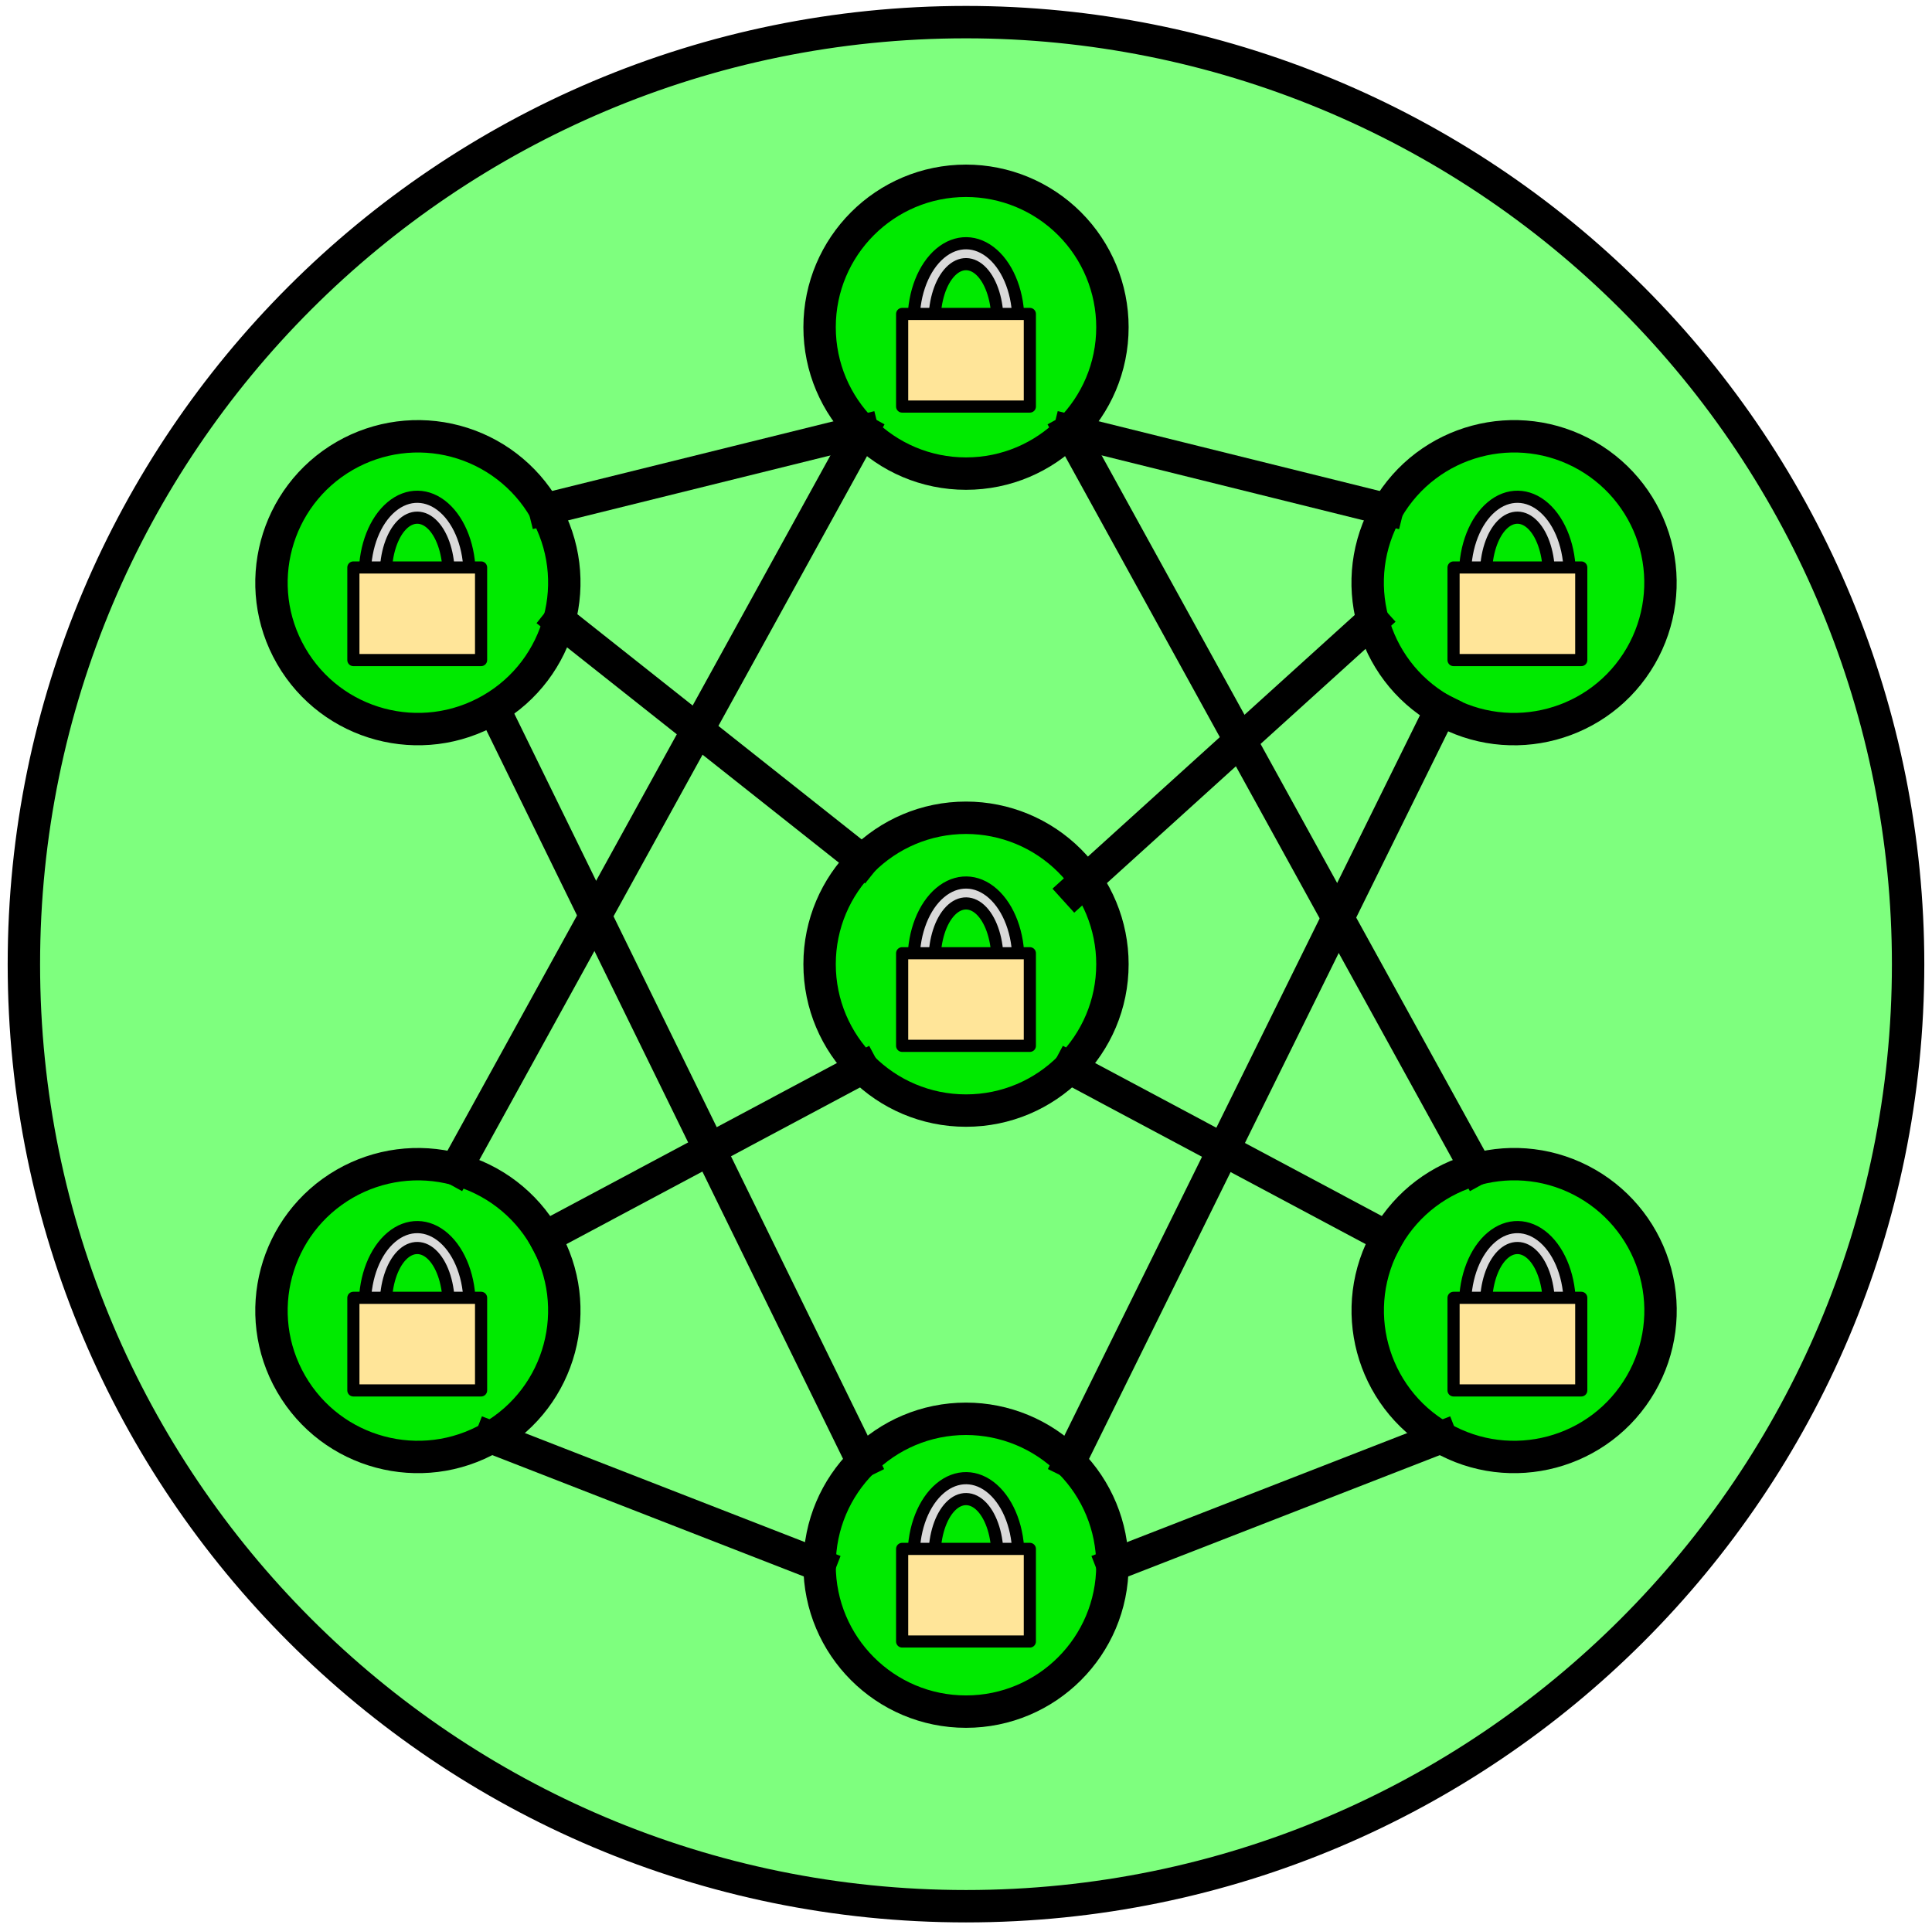 <svg version="1.1" viewBox="0.0 0.0 477.089 476.223" fill="none" stroke="none" stroke-linecap="square" stroke-miterlimit="10" xmlns:xlink="http://www.w3.org/1999/xlink" xmlns="http://www.w3.org/2000/svg"><clipPath id="p.0"><path d="m0 0l477.089 0l0 476.223l-477.089 0l0 -476.223z" clip-rule="nonzero"/></clipPath><g clip-path="url(#p.0)"><path fill="#000000" fill-opacity="0.0" d="m0 0l477.089 0l0 476.223l-477.089 0z" fill-rule="evenodd"/><path fill="#00ff00" fill-opacity="0.504" d="m5.898 238.11l0 0c0 -128.487 104.159 -232.646 232.646 -232.646l0 0c61.701 0 120.876 24.511 164.505 68.14c43.63 43.63 68.14 102.804 68.14 164.505l0 0c0 128.487 -104.159 232.646 -232.646 232.646l0 0c-128.487 0 -232.646 -104.159 -232.646 -232.646z" fill-rule="evenodd"/><path stroke="#000000" stroke-width="8.0" stroke-linejoin="round" stroke-linecap="butt" d="m5.898 238.11l0 0c0 -128.487 104.159 -232.646 232.646 -232.646l0 0c61.701 0 120.876 24.511 164.505 68.14c43.63 43.63 68.14 102.804 68.14 164.505l0 0c0 128.487 -104.159 232.646 -232.646 232.646l0 0c-128.487 0 -232.646 -104.159 -232.646 -232.646z" fill-rule="evenodd"/><path fill="#00ea00" d="m202.39 80.805l0 0c0 -19.969 16.188 -36.157 36.157 -36.157l0 0c9.59 0 18.786 3.809 25.567 10.59c6.781 6.781 10.59 15.978 10.59 25.567l0 0c0 19.969 -16.188 36.157 -36.157 36.157l0 0c-19.969 0 -36.157 -16.188 -36.157 -36.157z" fill-rule="evenodd"/><path stroke="#000000" stroke-width="8.0" stroke-linejoin="round" stroke-linecap="butt" d="m202.39 80.805l0 0c0 -19.969 16.188 -36.157 36.157 -36.157l0 0c9.59 0 18.786 3.809 25.567 10.59c6.781 6.781 10.59 15.978 10.59 25.567l0 0c0 19.969 -16.188 36.157 -36.157 36.157l0 0c-19.969 0 -36.157 -16.188 -36.157 -36.157z" fill-rule="evenodd"/><path fill="#00ea00" d="m202.391 238.11l0 0c0 -19.969 16.188 -36.157 36.157 -36.157l0 0c9.59 0 18.786 3.809 25.567 10.59c6.781 6.781 10.59 15.978 10.59 25.567l0 0c0 19.969 -16.188 36.157 -36.157 36.157l0 0c-19.969 0 -36.157 -16.188 -36.157 -36.157z" fill-rule="evenodd"/><path stroke="#000000" stroke-width="8.0" stroke-linejoin="round" stroke-linecap="butt" d="m202.391 238.11l0 0c0 -19.969 16.188 -36.157 36.157 -36.157l0 0c9.59 0 18.786 3.809 25.567 10.59c6.781 6.781 10.59 15.978 10.59 25.567l0 0c0 19.969 -16.188 36.157 -36.157 36.157l0 0c-19.969 0 -36.157 -16.188 -36.157 -36.157z" fill-rule="evenodd"/><path fill="#00ea00" d="m342.58 125.824l0 0c9.985 -17.29 32.095 -23.213 49.386 -13.228l0 0c8.303 4.795 14.362 12.692 16.842 21.953c2.481 9.262 1.181 19.129 -3.614 27.433l0 0c-9.985 17.29 -32.095 23.213 -49.386 13.228l0 0c-17.29 -9.985 -23.213 -32.095 -13.228 -49.386z" fill-rule="evenodd"/><path stroke="#000000" stroke-width="8.0" stroke-linejoin="round" stroke-linecap="butt" d="m342.58 125.824l0 0c9.985 -17.29 32.095 -23.213 49.386 -13.228l0 0c8.303 4.795 14.362 12.692 16.842 21.953c2.481 9.262 1.181 19.129 -3.614 27.433l0 0c-9.985 17.29 -32.095 23.213 -49.386 13.228l0 0c-17.29 -9.985 -23.213 -32.095 -13.228 -49.386z" fill-rule="evenodd"/><path fill="#000000" fill-opacity="0.0" d="m264.115 106.372l78.457 19.465" fill-rule="evenodd"/><path stroke="#000000" stroke-width="8.0" stroke-linejoin="round" stroke-linecap="butt" d="m264.115 106.372l78.457 19.465" fill-rule="evenodd"/><path fill="#000000" fill-opacity="0.0" d="m265.549 219.745l73.417 -66.488" fill-rule="evenodd"/><path stroke="#000000" stroke-width="8.0" stroke-linejoin="round" stroke-linecap="butt" d="m265.549 219.745l73.417 -66.488" fill-rule="evenodd"/><path fill="#00ea00" d="m71.887 161.976l0 0c-9.985 -17.29 -4.062 -39.401 13.228 -49.386l0 0c8.303 -4.795 18.171 -6.095 27.433 -3.614c9.262 2.481 17.158 8.539 21.953 16.842l0 0c9.985 17.29 4.062 39.401 -13.228 49.386l0 0c-17.29 9.985 -39.401 4.062 -49.386 -13.228z" fill-rule="evenodd"/><path stroke="#000000" stroke-width="8.0" stroke-linejoin="round" stroke-linecap="butt" d="m71.887 161.976l0 0c-9.985 -17.29 -4.062 -39.401 13.228 -49.386l0 0c8.303 -4.795 18.171 -6.095 27.433 -3.614c9.262 2.481 17.158 8.539 21.953 16.842l0 0c9.985 17.29 4.062 39.401 -13.228 49.386l0 0c-17.29 9.985 -39.401 4.062 -49.386 -13.228z" fill-rule="evenodd"/><path fill="#000000" fill-opacity="0.0" d="m134.501 125.819l78.488 -19.433" fill-rule="evenodd"/><path stroke="#000000" stroke-width="8.0" stroke-linejoin="round" stroke-linecap="butt" d="m134.501 125.819l78.488 -19.433" fill-rule="evenodd"/><path fill="#000000" fill-opacity="0.0" d="m138.115 153.252l74.866 59.307" fill-rule="evenodd"/><path stroke="#000000" stroke-width="8.0" stroke-linejoin="round" stroke-linecap="butt" d="m138.115 153.252l74.866 59.307" fill-rule="evenodd"/><path fill="#00ea00" d="m71.887 341.732l0 0c-9.985 -17.29 -4.062 -39.401 13.228 -49.386l0 0c8.303 -4.795 18.171 -6.095 27.433 -3.614c9.262 2.481 17.158 8.539 21.953 16.842l0 0c9.985 17.29 4.062 39.401 -13.228 49.386l0 0c-17.29 9.985 -39.401 4.062 -49.386 -13.228z" fill-rule="evenodd"/><path stroke="#000000" stroke-width="8.0" stroke-linejoin="round" stroke-linecap="butt" d="m71.887 341.732l0 0c-9.985 -17.29 -4.062 -39.401 13.228 -49.386l0 0c8.303 -4.795 18.171 -6.095 27.433 -3.614c9.262 2.481 17.158 8.539 21.953 16.842l0 0c9.985 17.29 4.062 39.401 -13.228 49.386l0 0c-17.29 9.985 -39.401 4.062 -49.386 -13.228z" fill-rule="evenodd"/><path fill="#00ea00" d="m202.386 386.541l0 0c0 -19.969 16.188 -36.157 36.157 -36.157l0 0c9.59 0 18.786 3.809 25.567 10.59c6.781 6.781 10.59 15.978 10.59 25.567l0 0c0 19.969 -16.188 36.157 -36.157 36.157l0 0c-19.969 0 -36.157 -16.188 -36.157 -36.157z" fill-rule="evenodd"/><path stroke="#000000" stroke-width="8.0" stroke-linejoin="round" stroke-linecap="butt" d="m202.386 386.541l0 0c0 -19.969 16.188 -36.157 36.157 -36.157l0 0c9.59 0 18.786 3.809 25.567 10.59c6.781 6.781 10.59 15.978 10.59 25.567l0 0c0 19.969 -16.188 36.157 -36.157 36.157l0 0c-19.969 0 -36.157 -16.188 -36.157 -36.157z" fill-rule="evenodd"/><path fill="#00ea00" d="m342.596 305.575l0 0c9.985 -17.29 32.095 -23.213 49.386 -13.228l0 0c8.303 4.795 14.362 12.692 16.842 21.953c2.481 9.262 1.181 19.129 -3.614 27.433l0 0c-9.985 17.29 -32.095 23.213 -49.386 13.228l0 0c-17.29 -9.985 -23.213 -32.095 -13.228 -49.386z" fill-rule="evenodd"/><path stroke="#000000" stroke-width="8.0" stroke-linejoin="round" stroke-linecap="butt" d="m342.596 305.575l0 0c9.985 -17.29 32.095 -23.213 49.386 -13.228l0 0c8.303 4.795 14.362 12.692 16.842 21.953c2.481 9.262 1.181 19.129 -3.614 27.433l0 0c-9.985 17.29 -32.095 23.213 -49.386 13.228l0 0c-17.29 -9.985 -23.213 -32.095 -13.228 -49.386z" fill-rule="evenodd"/><path fill="#000000" fill-opacity="0.0" d="m123.464 178.107l89.512 182.866" fill-rule="evenodd"/><path stroke="#000000" stroke-width="8.0" stroke-linejoin="round" stroke-linecap="butt" d="m123.464 178.107l89.512 182.866" fill-rule="evenodd"/><path fill="#000000" fill-opacity="0.0" d="m355.808 175.21l-91.685 185.764" fill-rule="evenodd"/><path stroke="#000000" stroke-width="8.0" stroke-linejoin="round" stroke-linecap="butt" d="m355.808 175.21l-91.685 185.764" fill-rule="evenodd"/><path fill="#000000" fill-opacity="0.0" d="m274.701 386.541l81.134 -31.591" fill-rule="evenodd"/><path stroke="#000000" stroke-width="8.0" stroke-linejoin="round" stroke-linecap="butt" d="m274.701 386.541l81.134 -31.591" fill-rule="evenodd"/><path fill="#000000" fill-opacity="0.0" d="m202.386 386.541l-81.102 -31.591" fill-rule="evenodd"/><path stroke="#000000" stroke-width="8.0" stroke-linejoin="round" stroke-linecap="butt" d="m202.386 386.541l-81.102 -31.591" fill-rule="evenodd"/><path fill="#000000" fill-opacity="0.0" d="m134.501 305.575l78.488 -41.89" fill-rule="evenodd"/><path stroke="#000000" stroke-width="8.0" stroke-linejoin="round" stroke-linecap="butt" d="m134.501 305.575l78.488 -41.89" fill-rule="evenodd"/><path fill="#000000" fill-opacity="0.0" d="m342.596 305.575l-78.488 -41.89" fill-rule="evenodd"/><path stroke="#000000" stroke-width="8.0" stroke-linejoin="round" stroke-linecap="butt" d="m342.596 305.575l-78.488 -41.89" fill-rule="evenodd"/><path fill="#000000" fill-opacity="0.0" d="m112.548 288.733l100.441 -182.362" fill-rule="evenodd"/><path stroke="#000000" stroke-width="8.0" stroke-linejoin="round" stroke-linecap="butt" d="m112.548 288.733l100.441 -182.362" fill-rule="evenodd"/><path fill="#000000" fill-opacity="0.0" d="m264.115 106.372l100.441 182.362" fill-rule="evenodd"/><path stroke="#000000" stroke-width="8.0" stroke-linejoin="round" stroke-linecap="butt" d="m264.115 106.372l100.441 182.362" fill-rule="evenodd"/><path fill="#d9d9d9" d="m225.621 237.068l0 0c0 -6.883 2.499 -13.236 6.545 -16.633c4.045 -3.397 9.012 -3.315 13.005 0.215c3.993 3.53 6.396 9.963 6.292 16.845l-5.164 -0.17c0.051 -5.017 -1.398 -9.697 -3.795 -12.258c-2.397 -2.562 -5.374 -2.611 -7.797 -0.129c-2.423 2.482 -3.919 7.113 -3.919 12.131z" fill-rule="evenodd"/><path stroke="#000000" stroke-width="3.0" stroke-linejoin="round" stroke-linecap="butt" d="m225.621 237.068l0 0c0 -6.883 2.499 -13.236 6.545 -16.633c4.045 -3.397 9.012 -3.315 13.005 0.215c3.993 3.53 6.396 9.963 6.292 16.845l-5.164 -0.17c0.051 -5.017 -1.398 -9.697 -3.795 -12.258c-2.397 -2.562 -5.374 -2.611 -7.797 -0.129c-2.423 2.482 -3.919 7.113 -3.919 12.131z" fill-rule="evenodd"/><path fill="#ffe599" d="m222.776 235.409l31.535 0l0 22.868l-31.535 0z" fill-rule="evenodd"/><path stroke="#000000" stroke-width="3.0" stroke-linejoin="round" stroke-linecap="butt" d="m222.776 235.409l31.535 0l0 22.868l-31.535 0z" fill-rule="evenodd"/><path fill="#d9d9d9" d="m225.621 79.192l0 0c0 -6.883 2.499 -13.236 6.545 -16.633c4.045 -3.397 9.012 -3.315 13.005 0.215c3.993 3.53 6.396 9.963 6.292 16.845l-5.164 -0.17c0.051 -5.017 -1.398 -9.697 -3.795 -12.258c-2.397 -2.562 -5.374 -2.611 -7.797 -0.129c-2.423 2.482 -3.919 7.113 -3.919 12.131z" fill-rule="evenodd"/><path stroke="#000000" stroke-width="3.0" stroke-linejoin="round" stroke-linecap="butt" d="m225.621 79.192l0 0c0 -6.883 2.499 -13.236 6.545 -16.633c4.045 -3.397 9.012 -3.315 13.005 0.215c3.993 3.53 6.396 9.963 6.292 16.845l-5.164 -0.17c0.051 -5.017 -1.398 -9.697 -3.795 -12.258c-2.397 -2.562 -5.374 -2.611 -7.797 -0.129c-2.423 2.482 -3.919 7.113 -3.919 12.131z" fill-rule="evenodd"/><path fill="#ffe599" d="m222.776 77.532l31.535 0l0 22.868l-31.535 0z" fill-rule="evenodd"/><path stroke="#000000" stroke-width="3.0" stroke-linejoin="round" stroke-linecap="butt" d="m222.776 77.532l31.535 0l0 22.868l-31.535 0z" fill-rule="evenodd"/><path fill="#d9d9d9" d="m225.621 384.171l0 0c0 -6.883 2.499 -13.236 6.545 -16.633c4.045 -3.397 9.012 -3.315 13.005 0.215c3.993 3.53 6.396 9.963 6.292 16.845l-5.164 -0.171c0.051 -5.017 -1.398 -9.697 -3.795 -12.258c-2.397 -2.562 -5.374 -2.611 -7.797 -0.129c-2.423 2.482 -3.919 7.113 -3.919 12.131z" fill-rule="evenodd"/><path stroke="#000000" stroke-width="3.0" stroke-linejoin="round" stroke-linecap="butt" d="m225.621 384.171l0 0c0 -6.883 2.499 -13.236 6.545 -16.633c4.045 -3.397 9.012 -3.315 13.005 0.215c3.993 3.53 6.396 9.963 6.292 16.845l-5.164 -0.171c0.051 -5.017 -1.398 -9.697 -3.795 -12.258c-2.397 -2.562 -5.374 -2.611 -7.797 -0.129c-2.423 2.482 -3.919 7.113 -3.919 12.131z" fill-rule="evenodd"/><path fill="#ffe599" d="m222.776 382.511l31.535 0l0 22.868l-31.535 0z" fill-rule="evenodd"/><path stroke="#000000" stroke-width="3.0" stroke-linejoin="round" stroke-linecap="butt" d="m222.776 382.511l31.535 0l0 22.868l-31.535 0z" fill-rule="evenodd"/><path fill="#d9d9d9" d="m361.786 141.803l0 0c0 -6.883 2.499 -13.236 6.545 -16.633c4.045 -3.397 9.012 -3.315 13.005 0.215c3.993 3.53 6.396 9.963 6.292 16.845l-5.164 -0.171c0.051 -5.017 -1.398 -9.697 -3.795 -12.258c-2.397 -2.562 -5.374 -2.611 -7.797 -0.129c-2.423 2.482 -3.919 7.113 -3.919 12.131z" fill-rule="evenodd"/><path stroke="#000000" stroke-width="3.0" stroke-linejoin="round" stroke-linecap="butt" d="m361.786 141.803l0 0c0 -6.883 2.499 -13.236 6.545 -16.633c4.045 -3.397 9.012 -3.315 13.005 0.215c3.993 3.53 6.396 9.963 6.292 16.845l-5.164 -0.171c0.051 -5.017 -1.398 -9.697 -3.795 -12.258c-2.397 -2.562 -5.374 -2.611 -7.797 -0.129c-2.423 2.482 -3.919 7.113 -3.919 12.131z" fill-rule="evenodd"/><path fill="#ffe599" d="m358.942 140.143l31.535 0l0 22.868l-31.535 0z" fill-rule="evenodd"/><path stroke="#000000" stroke-width="3.0" stroke-linejoin="round" stroke-linecap="butt" d="m358.942 140.143l31.535 0l0 22.868l-31.535 0z" fill-rule="evenodd"/><path fill="#d9d9d9" d="m361.786 322.165l0 0c0 -6.883 2.499 -13.236 6.545 -16.633c4.045 -3.397 9.012 -3.315 13.005 0.215c3.993 3.53 6.396 9.963 6.292 16.845l-5.164 -0.171c0.051 -5.017 -1.398 -9.697 -3.795 -12.258c-2.397 -2.562 -5.374 -2.611 -7.797 -0.129c-2.423 2.482 -3.919 7.113 -3.919 12.131z" fill-rule="evenodd"/><path stroke="#000000" stroke-width="3.0" stroke-linejoin="round" stroke-linecap="butt" d="m361.786 322.165l0 0c0 -6.883 2.499 -13.236 6.545 -16.633c4.045 -3.397 9.012 -3.315 13.005 0.215c3.993 3.53 6.396 9.963 6.292 16.845l-5.164 -0.171c0.051 -5.017 -1.398 -9.697 -3.795 -12.258c-2.397 -2.562 -5.374 -2.611 -7.797 -0.129c-2.423 2.482 -3.919 7.113 -3.919 12.131z" fill-rule="evenodd"/><path fill="#ffe599" d="m358.942 320.506l31.535 0l0 22.868l-31.535 0z" fill-rule="evenodd"/><path stroke="#000000" stroke-width="3.0" stroke-linejoin="round" stroke-linecap="butt" d="m358.942 320.506l31.535 0l0 22.868l-31.535 0z" fill-rule="evenodd"/><path fill="#d9d9d9" d="m90.109 322.165l0 0c0 -6.883 2.499 -13.236 6.544 -16.633c4.045 -3.397 9.012 -3.315 13.005 0.215c3.993 3.53 6.396 9.963 6.292 16.845l-5.164 -0.171c0.051 -5.017 -1.398 -9.697 -3.795 -12.258c-2.397 -2.562 -5.374 -2.611 -7.797 -0.129c-2.423 2.482 -3.919 7.113 -3.919 12.131z" fill-rule="evenodd"/><path stroke="#000000" stroke-width="3.0" stroke-linejoin="round" stroke-linecap="butt" d="m90.109 322.165l0 0c0 -6.883 2.499 -13.236 6.544 -16.633c4.045 -3.397 9.012 -3.315 13.005 0.215c3.993 3.53 6.396 9.963 6.292 16.845l-5.164 -0.171c0.051 -5.017 -1.398 -9.697 -3.795 -12.258c-2.397 -2.562 -5.374 -2.611 -7.797 -0.129c-2.423 2.482 -3.919 7.113 -3.919 12.131z" fill-rule="evenodd"/><path fill="#ffe599" d="m87.264 320.506l31.535 0l0 22.868l-31.535 0z" fill-rule="evenodd"/><path stroke="#000000" stroke-width="3.0" stroke-linejoin="round" stroke-linecap="butt" d="m87.264 320.506l31.535 0l0 22.868l-31.535 0z" fill-rule="evenodd"/><path fill="#d9d9d9" d="m90.109 141.803l0 0c0 -6.883 2.499 -13.236 6.544 -16.633c4.045 -3.397 9.012 -3.315 13.005 0.215c3.993 3.53 6.396 9.963 6.292 16.845l-5.164 -0.171c0.051 -5.017 -1.398 -9.697 -3.795 -12.258c-2.397 -2.562 -5.374 -2.611 -7.797 -0.129c-2.423 2.482 -3.919 7.113 -3.919 12.131z" fill-rule="evenodd"/><path stroke="#000000" stroke-width="3.0" stroke-linejoin="round" stroke-linecap="butt" d="m90.109 141.803l0 0c0 -6.883 2.499 -13.236 6.544 -16.633c4.045 -3.397 9.012 -3.315 13.005 0.215c3.993 3.53 6.396 9.963 6.292 16.845l-5.164 -0.171c0.051 -5.017 -1.398 -9.697 -3.795 -12.258c-2.397 -2.562 -5.374 -2.611 -7.797 -0.129c-2.423 2.482 -3.919 7.113 -3.919 12.131z" fill-rule="evenodd"/><path fill="#ffe599" d="m87.264 140.143l31.535 0l0 22.868l-31.535 0z" fill-rule="evenodd"/><path stroke="#000000" stroke-width="3.0" stroke-linejoin="round" stroke-linecap="butt" d="m87.264 140.143l31.535 0l0 22.868l-31.535 0z" fill-rule="evenodd"/></g></svg>